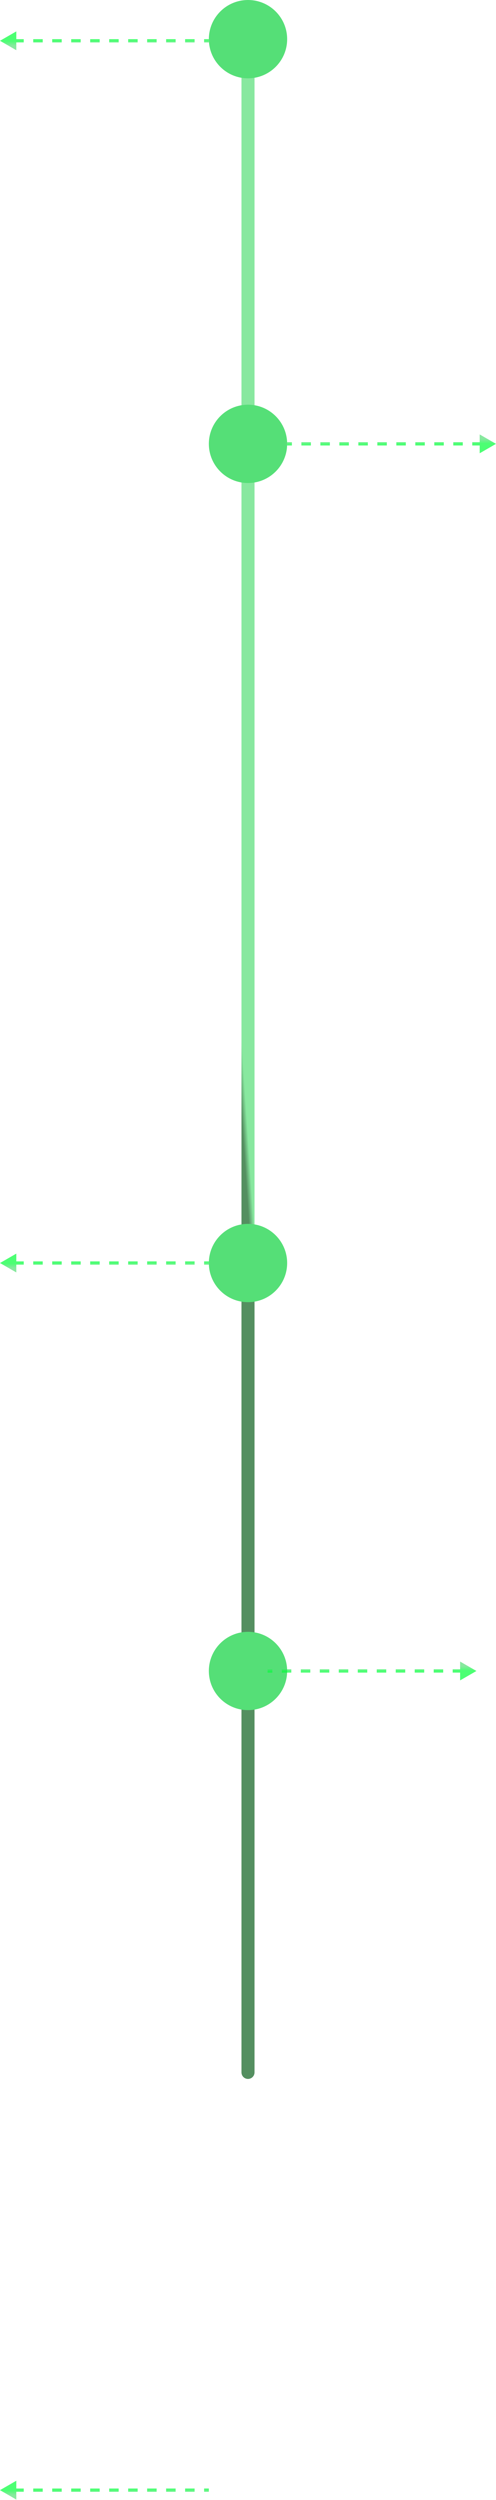 <svg width="152" height="766" viewBox="0 0 152 766" fill="none" xmlns="http://www.w3.org/2000/svg">
<line x1="76" y1="13" x2="76" y2="635" stroke="url(#paint0_linear_1_12)" stroke-opacity="0.7" stroke-width="4" stroke-linecap="round"/>
<circle cx="76" cy="136" r="12" fill="#55DF77"/>
<circle cx="76" cy="387" r="12" fill="#55DF77"/>
<circle cx="76" cy="512" r="12" fill="#55DF77"/>
<circle cx="76" cy="12" r="12" fill="#55DF77"/>
<path d="M0 12.5L5 15.387L5 9.613L0 12.5ZM4.364 13L7.273 13L7.273 12L4.364 12L4.364 13ZM10.182 13L13.091 13L13.091 12L10.182 12L10.182 13ZM16 13L18.909 13L18.909 12L16 12L16 13ZM21.818 13L24.727 13L24.727 12L21.818 12L21.818 13ZM27.636 13L30.546 13L30.546 12L27.636 12L27.636 13ZM33.455 13L36.364 13L36.364 12L33.455 12L33.455 13ZM39.273 13L42.182 13L42.182 12L39.273 12L39.273 13ZM45.091 13L48 13L48 12L45.091 12L45.091 13ZM50.909 13L53.818 13L53.818 12L50.909 12L50.909 13ZM56.727 13L59.636 13L59.636 12L56.727 12L56.727 13ZM62.545 13L64 13L64 12L62.545 12L62.545 13Z" fill="url(#paint1_linear_1_12)" fill-opacity="0.7"/>
<path d="M0 387L5 389.887L5 384.113L0 387ZM4.364 387.5L7.273 387.5L7.273 386.5L4.364 386.5L4.364 387.5ZM10.182 387.5L13.091 387.5L13.091 386.5L10.182 386.5L10.182 387.5ZM16 387.5L18.909 387.5L18.909 386.5L16 386.5L16 387.5ZM21.818 387.5L24.727 387.5L24.727 386.5L21.818 386.5L21.818 387.5ZM27.636 387.5L30.546 387.5L30.546 386.5L27.636 386.5L27.636 387.5ZM33.455 387.5L36.364 387.5L36.364 386.5L33.455 386.5L33.455 387.5ZM39.273 387.5L42.182 387.5L42.182 386.5L39.273 386.5L39.273 387.5ZM45.091 387.5L48 387.5L48 386.5L45.091 386.5L45.091 387.5ZM50.909 387.5L53.818 387.5L53.818 386.5L50.909 386.5L50.909 387.5ZM56.727 387.5L59.636 387.5L59.636 386.5L56.727 386.5L56.727 387.5ZM62.545 387.5L64 387.5L64 386.5L62.545 386.5L62.545 387.5Z" fill="url(#paint2_linear_1_12)" fill-opacity="0.7"/>
<path d="M0 763L5 765.887L5 760.113L0 763ZM4.364 763.5L7.273 763.5L7.273 762.5L4.364 762.5L4.364 763.5ZM10.182 763.5L13.091 763.5L13.091 762.5L10.182 762.5L10.182 763.5ZM16 763.5L18.909 763.5L18.909 762.5L16 762.5L16 763.5ZM21.818 763.5L24.727 763.5L24.727 762.5L21.818 762.5L21.818 763.5ZM27.636 763.5L30.546 763.5L30.546 762.5L27.636 762.5L27.636 763.5ZM33.455 763.5L36.364 763.5L36.364 762.5L33.455 762.5L33.455 763.5ZM39.273 763.5L42.182 763.5L42.182 762.5L39.273 762.5L39.273 763.5ZM45.091 763.5L48 763.5L48 762.5L45.091 762.5L45.091 763.5ZM50.909 763.5L53.818 763.5L53.818 762.5L50.909 762.5L50.909 763.5ZM56.727 763.5L59.636 763.5L59.636 762.5L56.727 762.5L56.727 763.5ZM62.545 763.5L64 763.5L64 762.5L62.545 762.5L62.545 763.5Z" fill="url(#paint3_linear_1_12)" fill-opacity="0.7"/>
<path d="M152 136L147 133.113L147 138.887L152 136ZM147.636 135.5L144.727 135.5L144.727 136.5L147.636 136.5L147.636 135.5ZM141.818 135.5L138.909 135.5L138.909 136.5L141.818 136.5L141.818 135.5ZM136 135.5L133.091 135.5L133.091 136.5L136 136.5L136 135.5ZM130.182 135.5L127.273 135.5L127.273 136.5L130.182 136.5L130.182 135.5ZM124.364 135.5L121.455 135.5L121.455 136.5L124.364 136.5L124.364 135.5ZM118.545 135.5L115.636 135.5L115.636 136.5L118.545 136.5L118.545 135.5ZM112.727 135.5L109.818 135.5L109.818 136.5L112.727 136.5L112.727 135.5ZM106.909 135.5L104 135.5L104 136.5L106.909 136.5L106.909 135.5ZM101.091 135.5L98.182 135.5L98.182 136.5L101.091 136.5L101.091 135.5ZM95.273 135.5L92.364 135.5L92.364 136.5L95.273 136.5L95.273 135.5ZM89.454 135.5L88 135.5L88 136.5L89.454 136.5L89.454 135.5Z" fill="url(#paint4_linear_1_12)" fill-opacity="0.7"/>
<path d="M146 512L141 509.113L141 514.887L146 512ZM141.636 511.5L138.727 511.5L138.727 512.5L141.636 512.5L141.636 511.5ZM135.818 511.5L132.909 511.5L132.909 512.5L135.818 512.5L135.818 511.5ZM130 511.5L127.091 511.5L127.091 512.5L130 512.5L130 511.5ZM124.182 511.5L121.273 511.5L121.273 512.5L124.182 512.5L124.182 511.5ZM118.364 511.5L115.455 511.5L115.455 512.5L118.364 512.5L118.364 511.5ZM112.545 511.5L109.636 511.5L109.636 512.5L112.545 512.5L112.545 511.5ZM106.727 511.5L103.818 511.5L103.818 512.5L106.727 512.5L106.727 511.5ZM100.909 511.5L98 511.5L98 512.5L100.909 512.5L100.909 511.5ZM95.091 511.5L92.182 511.5L92.182 512.5L95.091 512.5L95.091 511.5ZM89.273 511.5L86.364 511.5L86.364 512.5L89.273 512.5L89.273 511.5ZM83.454 511.5L82 511.5L82 512.5L83.454 512.5L83.454 511.5Z" fill="url(#paint5_linear_1_12)" fill-opacity="0.7"/>
<defs>
<linearGradient id="paint0_linear_1_12" x1="53.5" y1="11" x2="51.958" y2="11.103" gradientUnits="userSpaceOnUse">
<stop stop-color="#55DF77"/>
<stop offset="0.996" stop-color="#0B5F1D"/>
</linearGradient>
<linearGradient id="paint1_linear_1_12" x1="7.04" y1="12.594" x2="7.051" y2="13.97" gradientUnits="userSpaceOnUse">
<stop stop-color="#00FF38"/>
<stop offset="1" stop-color="#55DF77"/>
</linearGradient>
<linearGradient id="paint2_linear_1_12" x1="7.04" y1="387.094" x2="7.051" y2="388.47" gradientUnits="userSpaceOnUse">
<stop stop-color="#00FF38"/>
<stop offset="1" stop-color="#55DF77"/>
</linearGradient>
<linearGradient id="paint3_linear_1_12" x1="7.04" y1="763.094" x2="7.051" y2="764.47" gradientUnits="userSpaceOnUse">
<stop stop-color="#00FF38"/>
<stop offset="1" stop-color="#55DF77"/>
</linearGradient>
<linearGradient id="paint4_linear_1_12" x1="144.96" y1="135.906" x2="144.949" y2="134.53" gradientUnits="userSpaceOnUse">
<stop stop-color="#00FF38"/>
<stop offset="1" stop-color="#55DF77"/>
</linearGradient>
<linearGradient id="paint5_linear_1_12" x1="138.96" y1="511.906" x2="138.949" y2="510.53" gradientUnits="userSpaceOnUse">
<stop stop-color="#00FF38"/>
<stop offset="1" stop-color="#55DF77"/>
</linearGradient>
</defs>
</svg>
